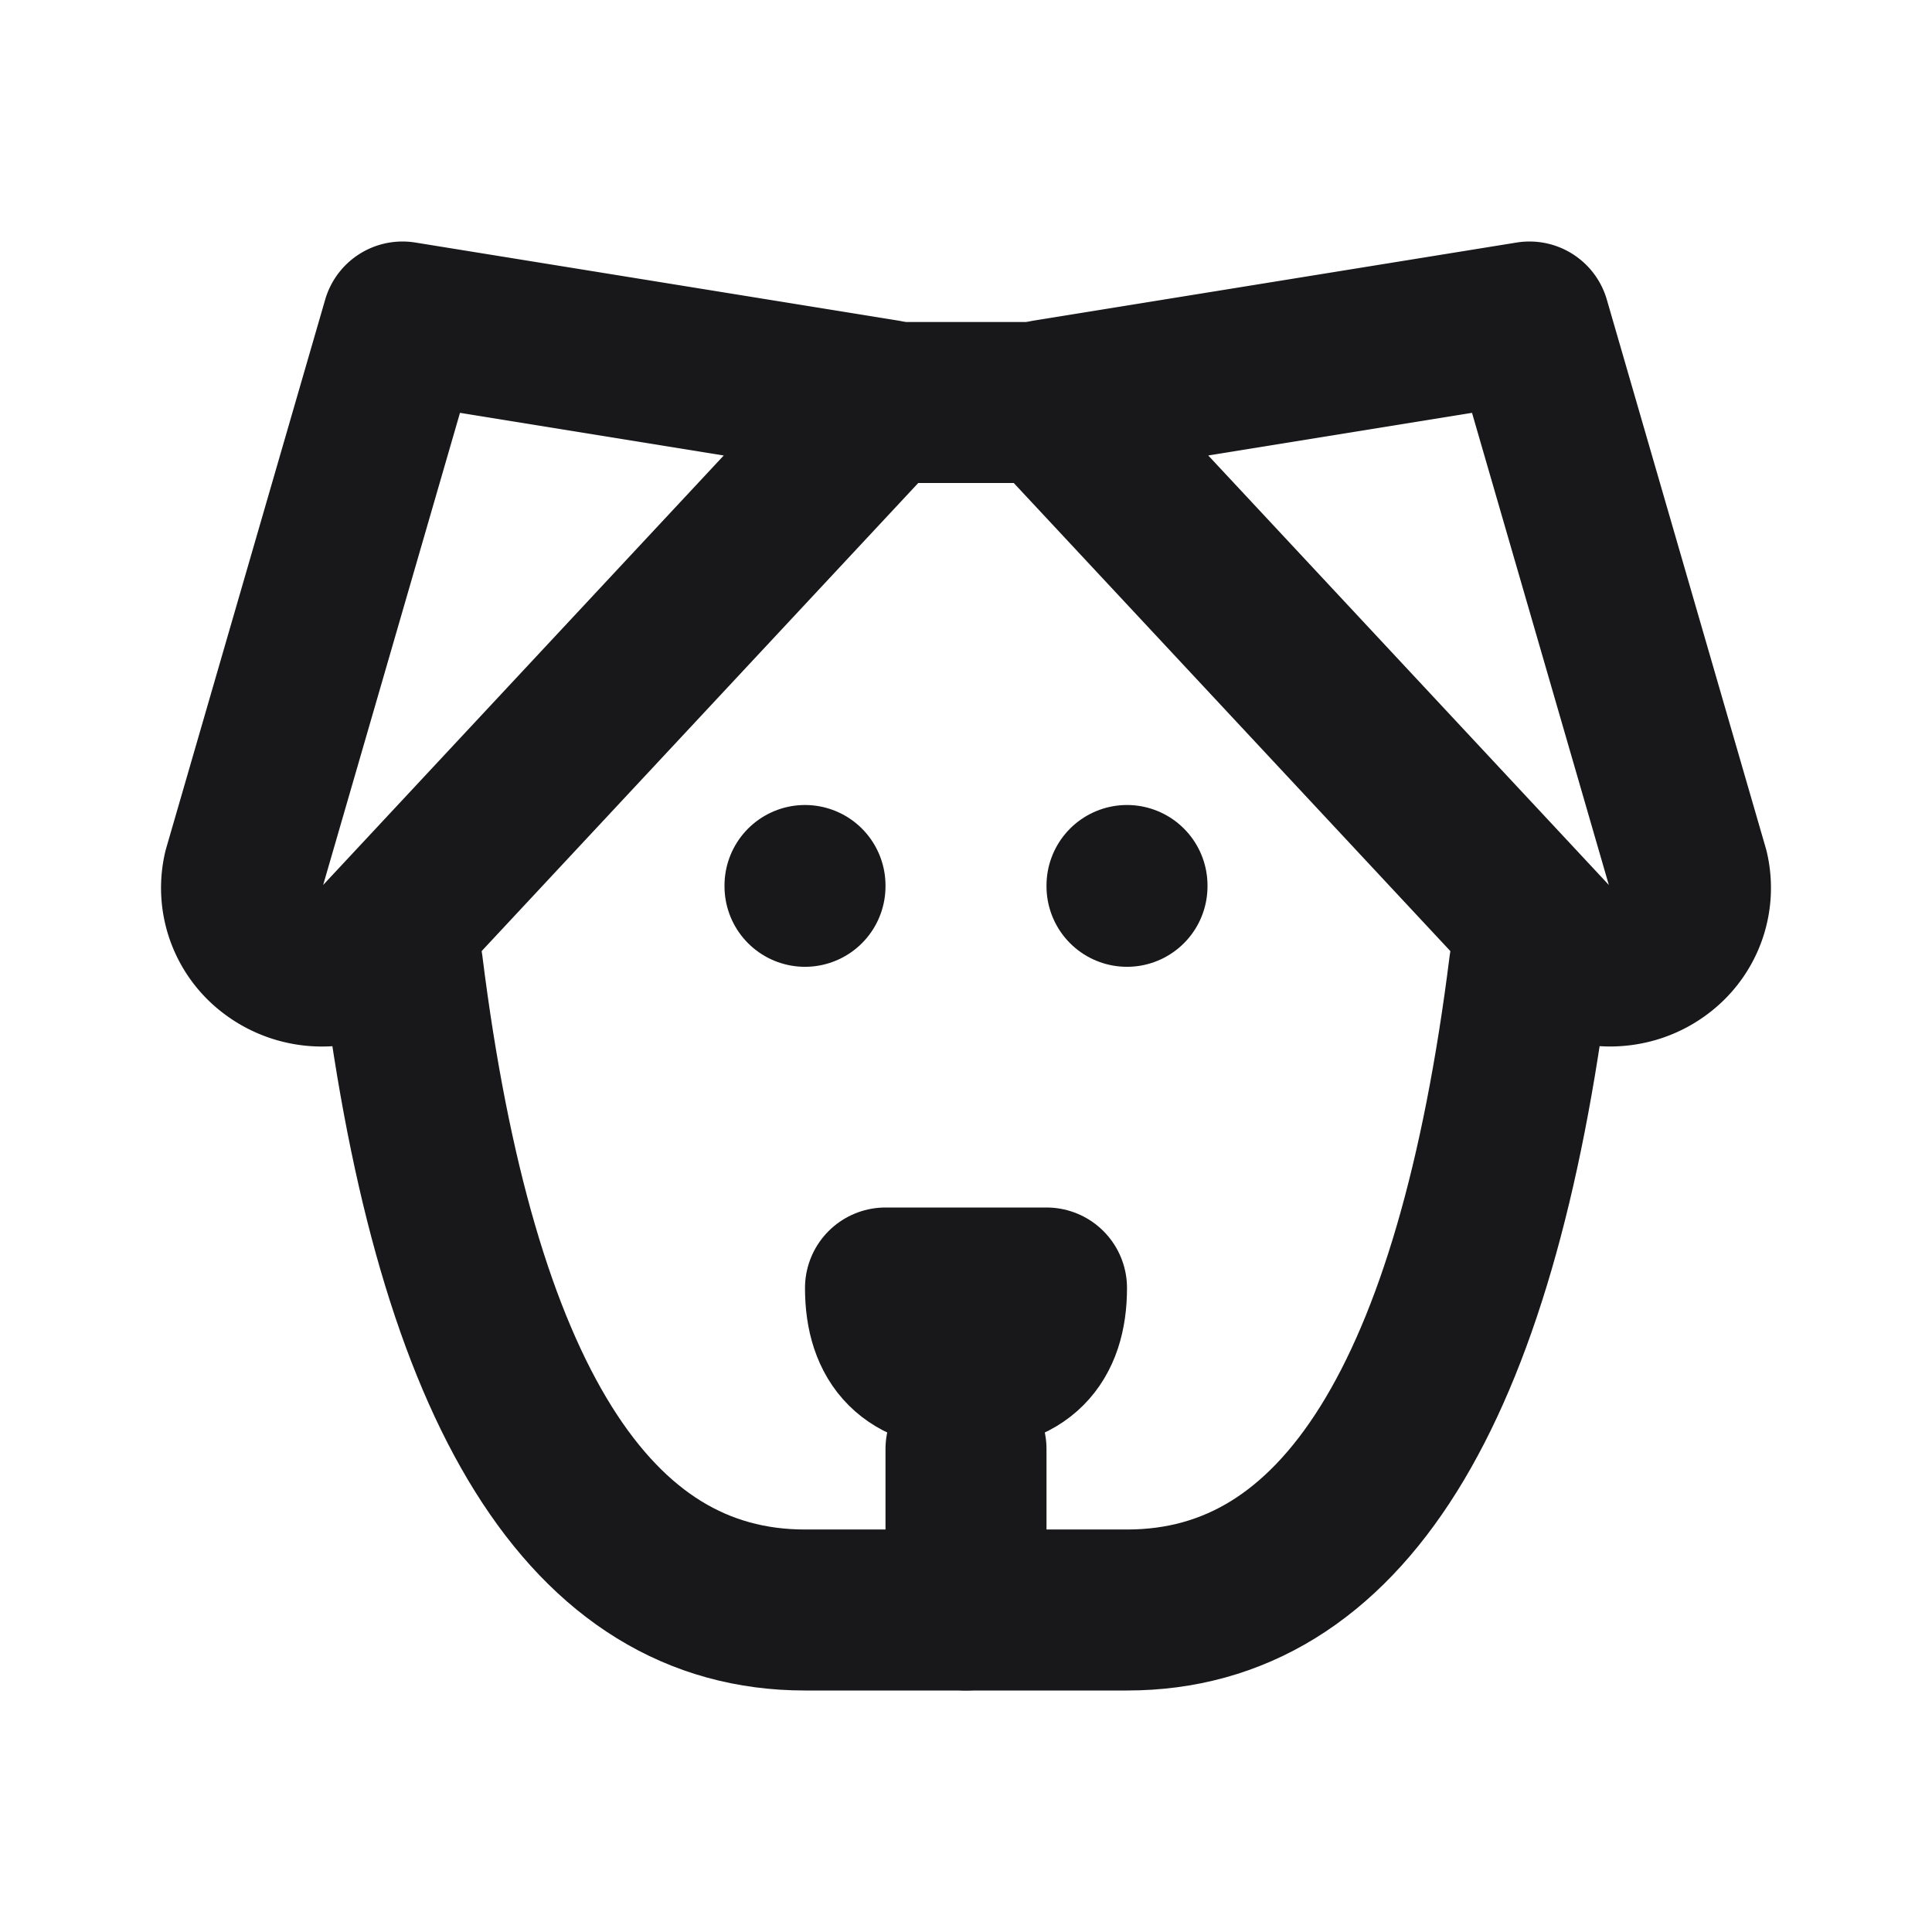 <svg xmlns="http://www.w3.org/2000/svg" class="icon icon-tabler icon-tabler-dog" width="24" height="24" viewBox="0 0 24 24" stroke-width="2" stroke="currentColor" fill="none" stroke-linecap="round" stroke-linejoin="round" color="rgb(24, 24, 27)"><path stroke="none" d="M0 0h24v24H0z" fill="none"/><path d="M11 5h2" /><path d="M19 12c-.667 5.333 -2.333 8 -5 8h-4c-2.667 0 -4.333 -2.667 -5 -8" /><path d="M11 16c0 .667 .333 1 1 1s1 -.333 1 -1h-2z" /><path d="M12 18v2" /><path d="M10 11v.01" /><path d="M14 11v.01" /><path d="M5 4l6 .97l-6.238 6.688a1.021 1.021 0 0 1 -1.41 .111a.953 .953 0 0 1 -.327 -.954l1.975 -6.815z" /><path d="M19 4l-6 .97l6.238 6.688c.358 .408 .989 .458 1.41 .111a.953 .953 0 0 0 .327 -.954l-1.975 -6.815z" /></svg>
